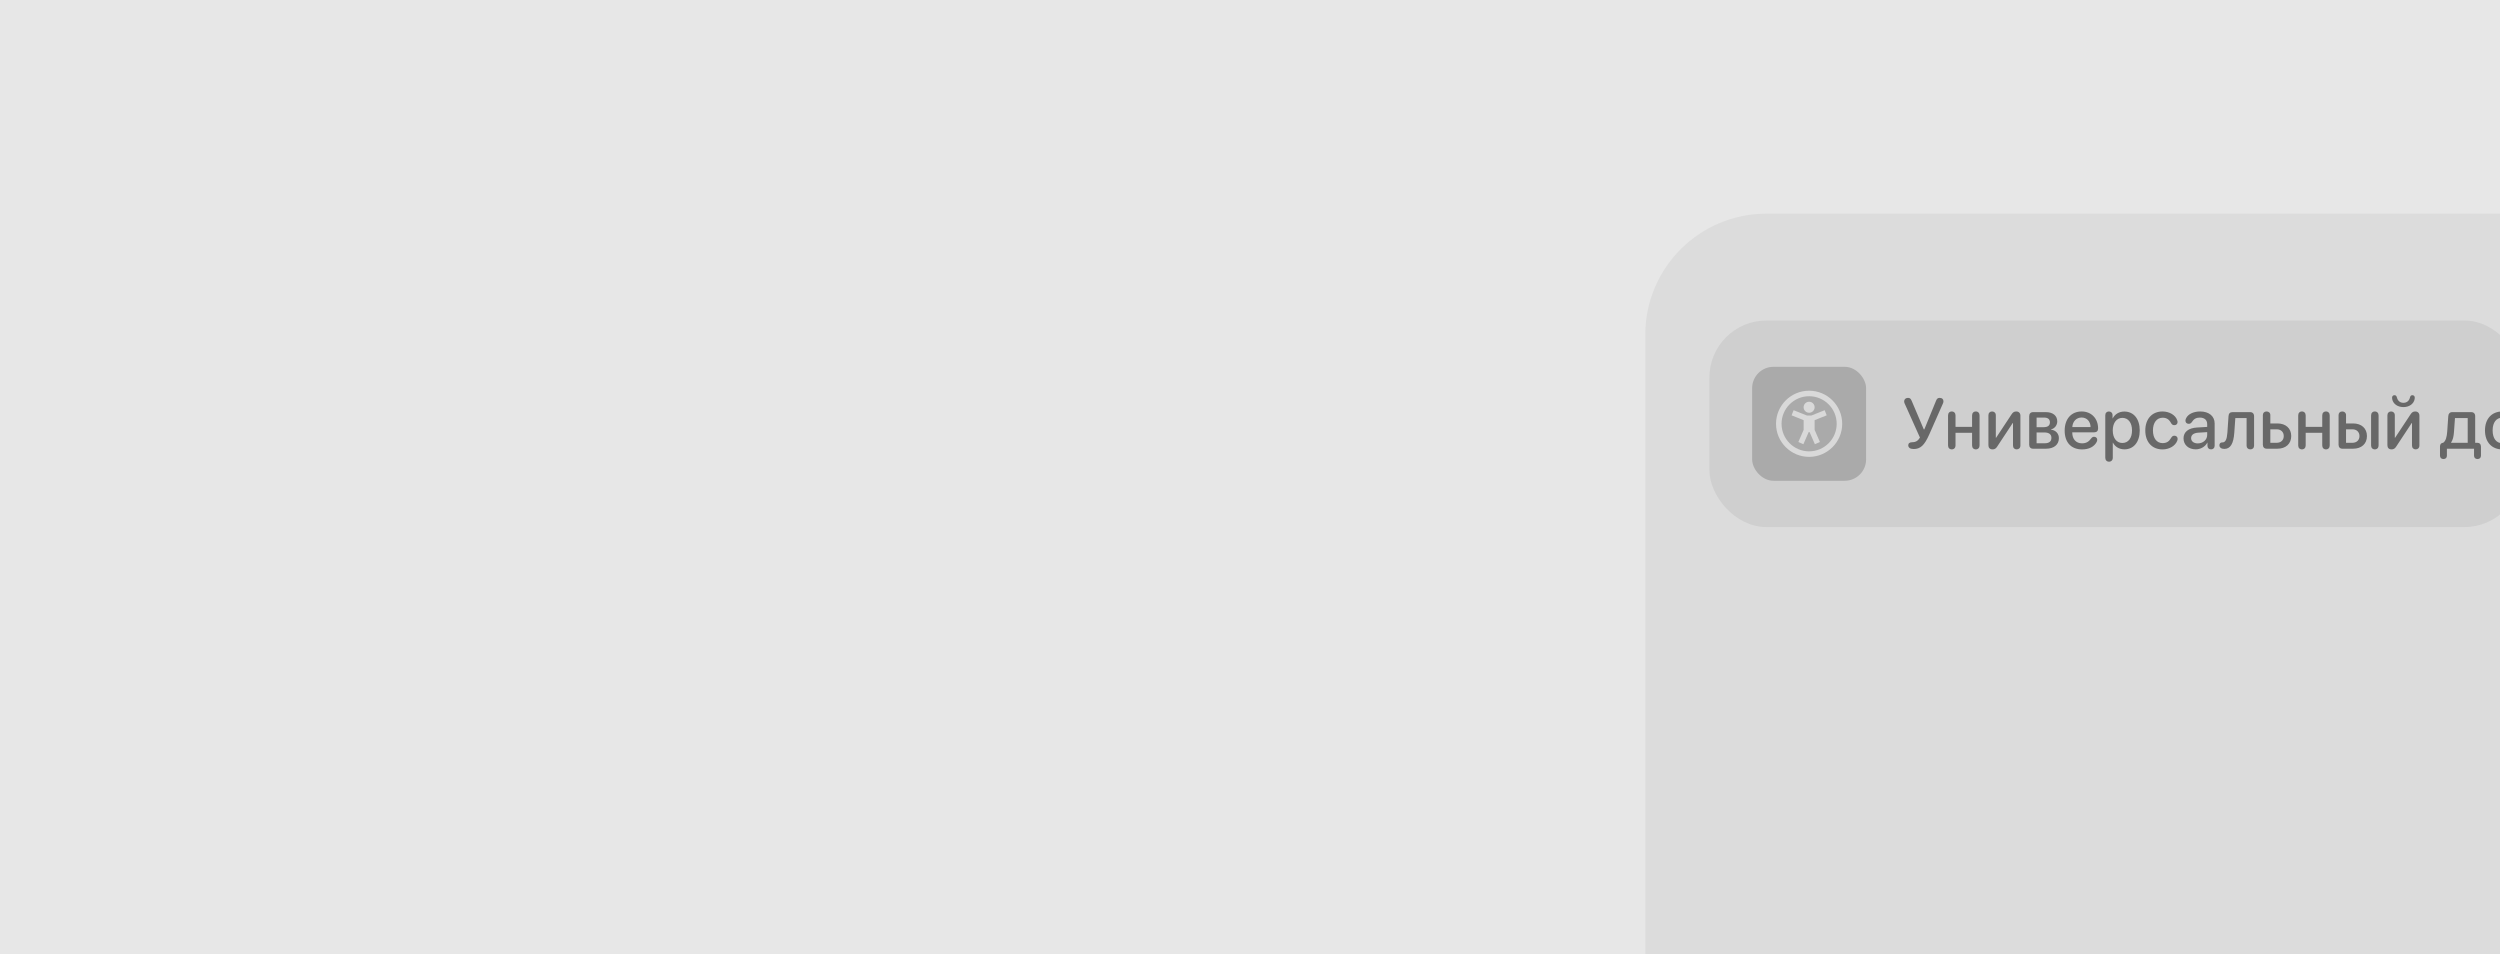 <svg width="351" height="134" viewBox="0 0 351 134" fill="none" xmlns="http://www.w3.org/2000/svg">
<g clip-path="url(#clip0_4476_22699)">
<rect width="351" height="134" fill="#E7E7E7"/>
<rect x="231" y="30" width="180" height="180" rx="17" fill="#DCDCDC"/>
<g clip-path="url(#clip1_4476_22699)">
<rect x="240" y="45" width="114" height="29" rx="8" fill="#CFCFCF"/>
<rect x="246" y="51.5" width="16" height="16" rx="3" fill="#AAAAAA"/>
<g clip-path="url(#clip2_4476_22699)">
<path d="M254 54.855C251.438 54.855 249.355 56.938 249.355 59.5C249.355 62.062 251.438 64.144 254 64.144C256.562 64.144 258.645 62.062 258.645 59.5C258.645 56.938 256.562 54.855 254 54.855ZM254 63.37C251.867 63.37 250.13 61.633 250.13 59.5C250.13 57.367 251.867 55.63 254 55.63C256.133 55.63 257.87 57.367 257.87 59.5C257.87 61.633 256.133 63.37 254 63.37ZM253.226 57.178C253.226 56.752 253.574 56.404 254 56.404C254.426 56.404 254.774 56.752 254.774 57.178C254.774 57.603 254.426 57.952 254 57.952C253.574 57.952 253.226 57.603 253.226 57.178ZM254.774 58.989V60.355L255.517 62.058L254.809 62.368L254.066 60.665H253.938L253.195 62.368L252.487 62.058L253.23 60.355V58.989L251.538 58.312L251.825 57.592L253.69 58.339H254.317L256.183 57.592L256.469 58.312L254.778 58.989H254.774Z" fill="#D9D9D9"/>
</g>
<path opacity="0.5" d="M268.68 63.044C268.201 63.044 267.918 62.853 267.918 62.517C267.918 62.253 268.104 62.087 268.475 62.087H268.484C269.036 62.087 269.319 61.833 269.559 61.433L267.4 56.623C267.356 56.53 267.342 56.428 267.342 56.34C267.342 56.062 267.566 55.861 267.884 55.861C268.143 55.861 268.27 55.964 268.401 56.281L270.101 60.285H270.174L271.819 56.272C271.941 55.969 272.068 55.861 272.342 55.861C272.659 55.861 272.859 56.047 272.859 56.325C272.859 56.413 272.845 56.516 272.806 56.608L270.867 60.998C270.188 62.541 269.612 63.044 268.68 63.044ZM274.029 63.093C273.711 63.093 273.506 62.873 273.506 62.536V58.332C273.506 57.99 273.711 57.77 274.029 57.77C274.346 57.77 274.556 57.99 274.556 58.332V59.934H276.88V58.332C276.88 57.99 277.085 57.77 277.408 57.77C277.725 57.77 277.93 57.99 277.93 58.332V62.536C277.93 62.873 277.725 63.093 277.408 63.093C277.085 63.093 276.88 62.873 276.88 62.536V60.764H274.556V62.536C274.556 62.873 274.346 63.093 274.029 63.093ZM279.749 63.093C279.373 63.093 279.173 62.868 279.173 62.507V58.312C279.173 57.976 279.387 57.77 279.69 57.77C279.993 57.77 280.213 57.976 280.213 58.312V61.462H280.252L282.425 58.171C282.615 57.878 282.796 57.77 283.084 57.77C283.435 57.77 283.665 57.995 283.665 58.356V62.551C283.665 62.893 283.445 63.093 283.142 63.093C282.84 63.093 282.625 62.893 282.625 62.551V59.392H282.586L280.408 62.697C280.218 62.99 280.037 63.093 279.749 63.093ZM285.445 63C285.103 63 284.898 62.785 284.898 62.434V58.435C284.898 58.078 285.103 57.863 285.445 57.863H287.232C288.233 57.863 288.838 58.361 288.838 59.172C288.838 59.704 288.457 60.188 287.964 60.28V60.319C288.628 60.407 289.068 60.876 289.068 61.52C289.068 62.424 288.374 63 287.261 63H285.445ZM285.938 59.977H286.914C287.51 59.977 287.808 59.748 287.808 59.294C287.808 58.869 287.529 58.63 287.017 58.63H285.938V59.977ZM285.938 62.233H287.1C287.696 62.233 288.018 61.97 288.018 61.477C288.018 60.969 287.676 60.715 286.983 60.715H285.938V62.233ZM292.337 63.098C290.789 63.098 289.88 62.116 289.88 60.456C289.88 58.825 290.808 57.77 292.263 57.77C293.63 57.77 294.573 58.757 294.573 60.158C294.573 60.5 294.378 60.695 294.05 60.695H290.945V60.72C290.945 61.657 291.472 62.243 292.312 62.243C292.888 62.243 293.25 62.043 293.64 61.511C293.753 61.379 293.86 61.325 294.011 61.325C294.265 61.325 294.451 61.491 294.451 61.755C294.451 61.838 294.421 61.935 294.378 62.038C294.041 62.712 293.294 63.098 292.337 63.098ZM290.95 59.958H293.518C293.494 59.152 292.991 58.62 292.258 58.62C291.531 58.62 291.004 59.157 290.95 59.958ZM296.108 64.821C295.796 64.821 295.581 64.606 295.581 64.26V58.312C295.581 57.976 295.791 57.77 296.089 57.77C296.387 57.77 296.602 57.976 296.602 58.312V58.747H296.621C296.924 58.156 297.515 57.78 298.257 57.78C299.561 57.78 300.42 58.806 300.42 60.432C300.42 62.058 299.565 63.088 298.276 63.088C297.539 63.088 296.953 62.727 296.66 62.155H296.636V64.26C296.636 64.606 296.416 64.821 296.108 64.821ZM297.979 62.194C298.813 62.194 299.336 61.511 299.336 60.432C299.336 59.357 298.813 58.669 297.979 58.669C297.173 58.669 296.631 59.372 296.631 60.432C296.631 61.501 297.168 62.194 297.979 62.194ZM303.625 63.098C302.156 63.098 301.199 62.077 301.199 60.441C301.199 58.815 302.151 57.77 303.616 57.77C304.607 57.77 305.456 58.298 305.681 59.016C305.715 59.099 305.73 59.187 305.73 59.26C305.73 59.528 305.539 59.694 305.281 59.694C305.056 59.694 304.929 59.606 304.802 59.372C304.538 58.884 304.177 58.649 303.64 58.649C302.81 58.649 302.273 59.338 302.273 60.432C302.273 61.55 302.82 62.214 303.635 62.214C304.206 62.214 304.553 61.96 304.802 61.516C304.949 61.262 305.066 61.174 305.29 61.174C305.549 61.174 305.74 61.35 305.74 61.613C305.74 61.696 305.72 61.784 305.681 61.887C305.412 62.595 304.578 63.098 303.625 63.098ZM308.281 63.088C307.275 63.088 306.567 62.463 306.567 61.54C306.567 60.642 307.261 60.09 308.476 60.022L309.888 59.938V59.543C309.888 58.972 309.502 58.63 308.857 58.63C308.349 58.63 308.013 58.81 307.72 59.279C307.612 59.435 307.475 59.504 307.29 59.504C307.026 59.504 306.836 59.328 306.836 59.065C306.836 58.957 306.865 58.84 306.929 58.723C307.197 58.142 307.973 57.77 308.896 57.77C310.141 57.77 310.937 58.43 310.937 59.46V62.56C310.937 62.893 310.727 63.093 310.429 63.093C310.137 63.093 309.936 62.902 309.927 62.59V62.155H309.902C309.604 62.727 308.95 63.088 308.281 63.088ZM308.569 62.253C309.306 62.253 309.888 61.745 309.888 61.076V60.671L308.618 60.749C307.988 60.793 307.632 61.071 307.632 61.511C307.632 61.96 308.008 62.253 308.569 62.253ZM312.287 63.029C311.872 63.029 311.604 62.819 311.604 62.517C311.604 62.273 311.75 62.116 311.994 62.116H312.038C312.448 62.106 312.658 61.711 312.727 60.73L312.883 58.435C312.903 58.068 313.088 57.863 313.43 57.863H315.925C316.262 57.863 316.472 58.078 316.472 58.435V62.585C316.472 62.893 316.267 63.093 315.949 63.093C315.637 63.093 315.422 62.893 315.422 62.585V58.698H313.84L313.694 60.759C313.586 62.312 313.142 63.029 312.287 63.029ZM318.252 63C317.91 63 317.705 62.785 317.705 62.434V58.283C317.705 57.971 317.91 57.77 318.222 57.77C318.54 57.77 318.754 57.971 318.754 58.283V59.45H319.736C320.922 59.45 321.689 60.139 321.689 61.223C321.689 62.312 320.922 63 319.736 63H318.252ZM318.754 62.17H319.643C320.249 62.17 320.639 61.789 320.639 61.223C320.639 60.651 320.244 60.275 319.643 60.275H318.754V62.17ZM323.19 63.093C322.873 63.093 322.668 62.873 322.668 62.536V58.332C322.668 57.99 322.873 57.77 323.19 57.77C323.508 57.77 323.718 57.99 323.718 58.332V59.934H326.042V58.332C326.042 57.99 326.247 57.77 326.569 57.77C326.887 57.77 327.092 57.99 327.092 58.332V62.536C327.092 62.873 326.887 63.093 326.569 63.093C326.247 63.093 326.042 62.873 326.042 62.536V60.764H323.718V62.536C323.718 62.873 323.508 63.093 323.19 63.093ZM328.881 63C328.539 63 328.334 62.785 328.334 62.434V58.283C328.334 57.971 328.539 57.77 328.852 57.77C329.169 57.77 329.384 57.971 329.384 58.283V59.45H330.366C331.552 59.45 332.319 60.139 332.319 61.223C332.319 62.312 331.552 63 330.366 63H328.881ZM333.427 63.093C333.11 63.093 332.9 62.873 332.9 62.536V58.332C332.9 57.99 333.11 57.77 333.427 57.77C333.745 57.77 333.954 57.99 333.954 58.332V62.536C333.954 62.873 333.745 63.093 333.427 63.093ZM329.384 62.17H330.273C330.878 62.17 331.269 61.789 331.269 61.223C331.269 60.651 330.873 60.275 330.273 60.275H329.384V62.17ZM337.443 57.155C336.598 57.155 335.998 56.691 335.871 56.057C335.856 55.983 335.846 55.915 335.846 55.847C335.846 55.627 335.978 55.485 336.179 55.485C336.369 55.485 336.471 55.583 336.53 55.817C336.647 56.276 336.97 56.555 337.438 56.555C337.922 56.555 338.249 56.267 338.356 55.817C338.415 55.583 338.512 55.485 338.703 55.485C338.908 55.485 339.035 55.632 339.035 55.847C339.035 55.905 339.025 55.974 339.015 56.032C338.898 56.682 338.288 57.155 337.443 57.155ZM335.768 63.093C335.392 63.093 335.192 62.868 335.192 62.507V58.312C335.192 57.976 335.407 57.77 335.71 57.77C336.012 57.77 336.232 57.976 336.232 58.312V61.462H336.271L338.444 58.171C338.635 57.878 338.815 57.77 339.103 57.77C339.455 57.77 339.684 57.995 339.684 58.356V62.551C339.684 62.893 339.465 63.093 339.162 63.093C338.859 63.093 338.644 62.893 338.644 62.551V59.392H338.605L336.428 62.697C336.237 62.99 336.056 63.093 335.768 63.093ZM343.068 64.45C342.77 64.45 342.575 64.265 342.575 63.977V62.673C342.575 62.375 342.741 62.185 343.004 62.165H343.014C343.39 61.931 343.537 61.31 343.586 60.617L343.737 58.435C343.756 58.083 343.952 57.863 344.279 57.863H346.969C347.306 57.863 347.516 58.078 347.516 58.435V62.165H347.819C348.131 62.165 348.327 62.375 348.327 62.712V63.977C348.327 64.265 348.141 64.45 347.843 64.45C347.546 64.45 347.355 64.265 347.355 63.977V63H343.546V63.977C343.546 64.265 343.361 64.45 343.068 64.45ZM346.466 62.165V58.698H344.679L344.538 60.661C344.499 61.267 344.372 61.794 344.137 62.126V62.165H346.466ZM351.327 63.098C349.857 63.098 348.891 62.087 348.891 60.432C348.891 58.781 349.862 57.77 351.327 57.77C352.792 57.77 353.764 58.781 353.764 60.432C353.764 62.087 352.797 63.098 351.327 63.098ZM351.327 62.228C352.157 62.228 352.689 61.574 352.689 60.432C352.689 59.294 352.152 58.64 351.327 58.64C350.502 58.64 349.965 59.294 349.965 60.432C349.965 61.574 350.502 62.228 351.327 62.228ZM356.969 63.098C355.499 63.098 354.542 62.077 354.542 60.441C354.542 58.815 355.495 57.77 356.959 57.77C357.951 57.77 358.8 58.298 359.025 59.016C359.059 59.099 359.074 59.187 359.074 59.26C359.074 59.528 358.883 59.694 358.624 59.694C358.4 59.694 358.273 59.606 358.146 59.372C357.882 58.884 357.521 58.649 356.984 58.649C356.154 58.649 355.617 59.338 355.617 60.432C355.617 61.55 356.163 62.214 356.979 62.214C357.55 62.214 357.897 61.96 358.146 61.516C358.292 61.262 358.41 61.174 358.634 61.174C358.893 61.174 359.083 61.35 359.083 61.613C359.083 61.696 359.064 61.784 359.025 61.887C358.756 62.595 357.921 63.098 356.969 63.098ZM361.771 63.093C361.459 63.093 361.254 62.893 361.254 62.585V58.698H359.965C359.735 58.698 359.564 58.542 359.564 58.288C359.564 58.039 359.735 57.863 359.965 57.863H363.593C363.817 57.863 363.993 58.039 363.993 58.288C363.993 58.542 363.817 58.698 363.593 58.698H362.304V62.585C362.304 62.893 362.089 63.093 361.771 63.093ZM365.426 64.914C364.938 64.914 364.669 64.733 364.669 64.406C364.669 64.182 364.825 64.035 365.079 64.035C365.192 64.035 365.231 64.04 365.353 64.04C365.646 64.04 365.944 63.879 366.134 63.352L366.232 63.054L364.513 58.557C364.474 58.449 364.454 58.342 364.454 58.259C364.454 57.971 364.684 57.77 364.991 57.77C365.255 57.77 365.406 57.883 365.499 58.176L366.808 62.043H366.822L368.136 58.176C368.224 57.888 368.37 57.77 368.639 57.77C368.942 57.77 369.152 57.971 369.152 58.254C369.152 58.337 369.132 58.444 369.098 58.547L367.316 63.259C366.862 64.494 366.378 64.914 365.426 64.914ZM370.56 63.093C370.248 63.093 370.043 62.893 370.043 62.585V58.435C370.043 58.078 370.248 57.863 370.589 57.863H373.876C374.213 57.863 374.422 58.078 374.422 58.435V62.585C374.422 62.893 374.217 63.093 373.9 63.093C373.588 63.093 373.368 62.893 373.368 62.585V58.698H371.092V62.585C371.092 62.893 370.878 63.093 370.56 63.093Z" fill="#030303"/>
</g>
</g>
<defs>
<clipPath id="clip0_4476_22699">
<rect width="351" height="134" fill="white"/>
</clipPath>
<clipPath id="clip1_4476_22699">
<rect x="240" y="45" width="114" height="29" rx="8" fill="white"/>
</clipPath>
<clipPath id="clip2_4476_22699">
<rect width="9.289" height="9.289" fill="white" transform="translate(249.355 54.855)"/>
</clipPath>
</defs>
</svg>
